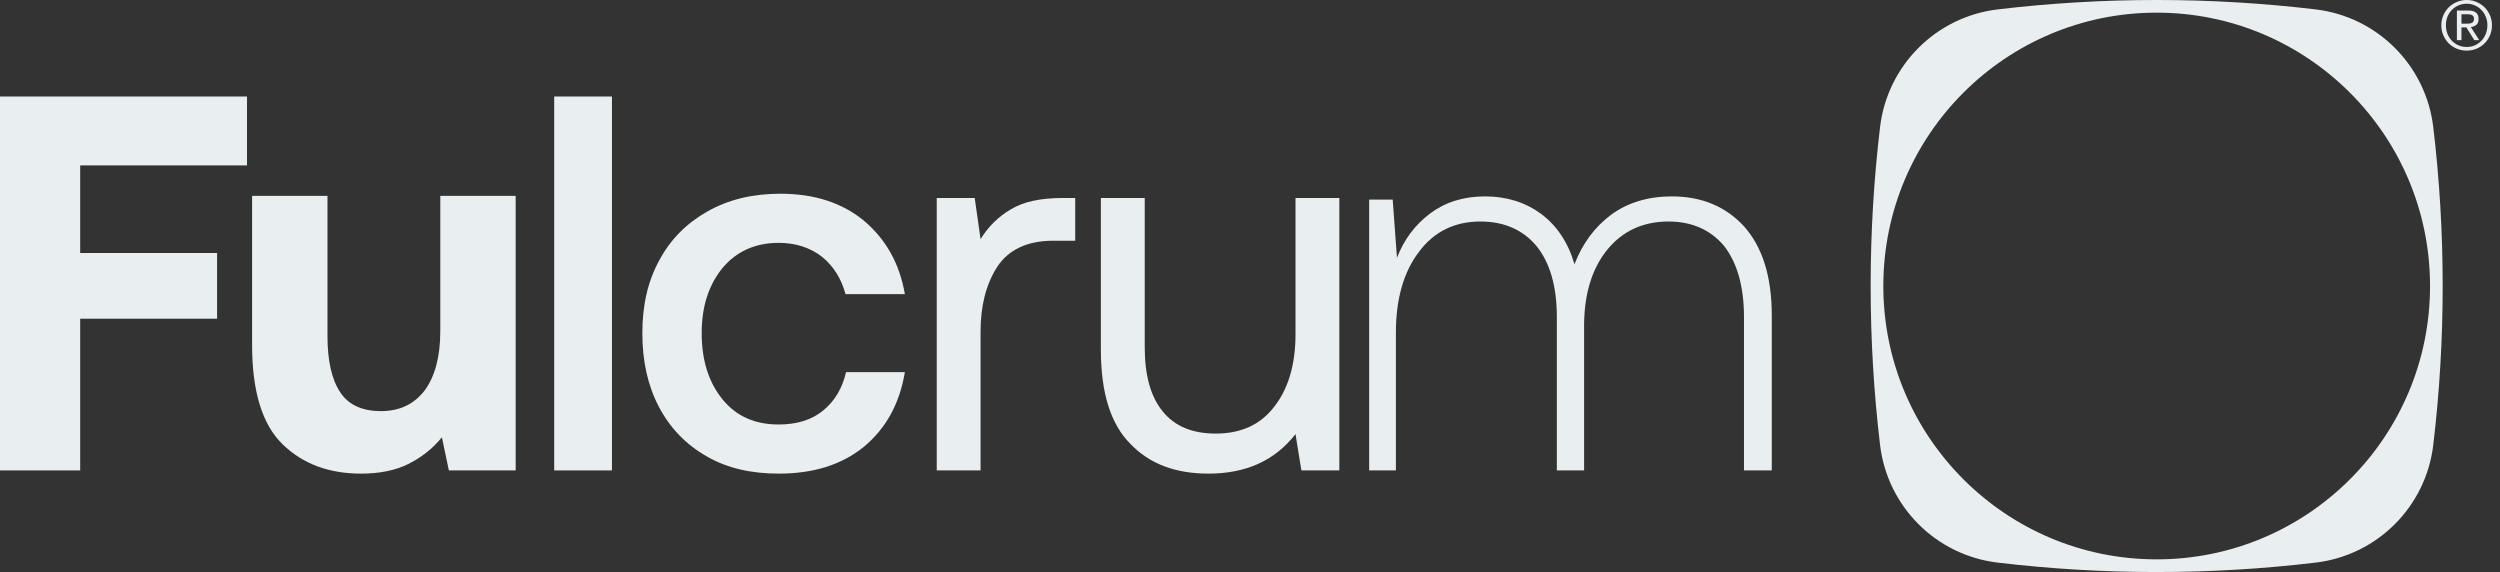 <svg width="118" height="27" viewBox="0 0 118 27" fill="none" xmlns="http://www.w3.org/2000/svg">
<rect x="0" y="0" width="118" height="27" fill="#333333" stroke="none"/>
<path fill-rule="evenodd" clip-rule="evenodd" d="M94.291 26.555C99.277 27.148 104.314 27.148 109.298 26.555C112.209 26.209 114.503 23.915 114.85 21.003C115.443 16.018 115.443 10.981 114.85 5.997C114.503 3.086 112.209 0.79 109.298 0.444C104.313 -0.148 99.276 -0.148 94.291 0.444C91.381 0.791 89.085 3.086 88.739 5.997C88.147 10.982 88.147 16.019 88.739 21.003C89.086 23.914 91.381 26.209 94.291 26.555ZM101.795 26.402C108.921 26.402 114.698 20.626 114.698 13.5C114.698 6.374 108.921 0.597 101.795 0.597C94.669 0.597 88.893 6.374 88.893 13.5C88.893 20.626 94.669 26.402 101.795 26.402Z" fill="#E9EEF1"/>
<path d="M116.181 1.116V0.672H116.467C116.503 0.672 116.539 0.675 116.575 0.681C116.613 0.686 116.646 0.695 116.674 0.71C116.703 0.725 116.727 0.746 116.744 0.774C116.763 0.802 116.772 0.839 116.772 0.886C116.772 0.941 116.762 0.985 116.741 1.017C116.722 1.047 116.695 1.069 116.661 1.084C116.627 1.099 116.588 1.109 116.544 1.113C116.501 1.115 116.456 1.116 116.407 1.116H116.181ZM115.965 0.496V1.894H116.181V1.292H116.41L116.788 1.894H117.02L116.623 1.276C116.727 1.266 116.814 1.231 116.884 1.174C116.953 1.114 116.988 1.021 116.988 0.896C116.988 0.761 116.948 0.661 116.868 0.595C116.789 0.529 116.667 0.496 116.502 0.496H115.965ZM115.447 1.19C115.447 1.047 115.472 0.914 115.52 0.79C115.571 0.666 115.64 0.56 115.727 0.47C115.816 0.379 115.92 0.307 116.038 0.256C116.159 0.203 116.289 0.176 116.429 0.176C116.567 0.176 116.695 0.203 116.814 0.256C116.932 0.307 117.035 0.379 117.122 0.47C117.211 0.56 117.28 0.666 117.328 0.79C117.379 0.914 117.405 1.047 117.405 1.19C117.405 1.337 117.379 1.474 117.328 1.599C117.28 1.723 117.211 1.831 117.122 1.922C117.035 2.014 116.932 2.087 116.814 2.14C116.695 2.191 116.567 2.217 116.429 2.217C116.289 2.217 116.159 2.191 116.038 2.14C115.92 2.087 115.816 2.014 115.727 1.922C115.64 1.831 115.571 1.723 115.52 1.599C115.472 1.474 115.447 1.337 115.447 1.19ZM115.231 1.19C115.231 1.363 115.263 1.523 115.327 1.67C115.39 1.815 115.476 1.942 115.584 2.05C115.694 2.157 115.821 2.24 115.965 2.3C116.111 2.36 116.266 2.389 116.429 2.389C116.592 2.389 116.746 2.36 116.89 2.3C117.034 2.24 117.16 2.157 117.268 2.05C117.376 1.942 117.462 1.815 117.525 1.67C117.589 1.523 117.621 1.363 117.621 1.19C117.621 1.021 117.589 0.865 117.525 0.72C117.462 0.575 117.376 0.449 117.268 0.342C117.16 0.236 117.034 0.152 116.89 0.093C116.746 0.031 116.592 0 116.429 0C116.266 0 116.111 0.031 115.965 0.093C115.821 0.152 115.694 0.236 115.584 0.342C115.476 0.449 115.39 0.575 115.327 0.72C115.263 0.865 115.231 1.021 115.231 1.19Z" fill="#E9EEF1"/>
<path d="M0 4.555V22.204H3.785V15.043H10.246V11.942H3.785V7.807H11.659V4.555H0Z" fill="#E9EEF1"/>
<path d="M24.34 9.244H20.782V15.623C20.782 16.834 20.53 17.767 20.05 18.422C19.545 19.078 18.864 19.405 17.981 19.405C17.123 19.405 16.466 19.128 16.063 18.523C15.659 17.918 15.457 17.035 15.457 15.85V9.244H11.899V16.279C11.899 18.473 12.378 20.036 13.337 20.969C14.296 21.902 15.533 22.355 17.047 22.355C17.905 22.355 18.662 22.204 19.268 21.902C19.873 21.599 20.404 21.196 20.858 20.641L21.186 22.204H24.34V9.244Z" fill="#E9EEF1"/>
<path d="M26.158 4.555V22.204H28.884V4.555H26.158Z" fill="#E9EEF1"/>
<path d="M40.767 21.095C41.802 20.238 42.458 19.078 42.71 17.565H39.934C39.758 18.321 39.404 18.926 38.849 19.38C38.294 19.834 37.587 20.036 36.754 20.036C35.644 20.036 34.761 19.658 34.104 18.851C33.448 18.044 33.12 17.01 33.12 15.724C33.12 14.464 33.448 13.455 34.104 12.648C34.761 11.867 35.644 11.463 36.754 11.463C37.562 11.463 38.243 11.69 38.798 12.119C39.354 12.573 39.707 13.152 39.909 13.884H42.71C42.458 12.421 41.802 11.287 40.792 10.43C39.758 9.572 38.445 9.144 36.83 9.144C35.518 9.144 34.382 9.421 33.398 9.976C32.414 10.53 31.657 11.287 31.127 12.27C30.571 13.279 30.319 14.413 30.319 15.724C30.319 17.035 30.571 18.195 31.101 19.204C31.631 20.212 32.388 20.994 33.373 21.549C34.332 22.103 35.467 22.355 36.754 22.355C38.369 22.355 39.707 21.952 40.767 21.095Z" fill="#E9EEF1"/>
<path d="M50.75 9.345H50.17C49.11 9.345 48.302 9.522 47.722 9.875C47.116 10.228 46.637 10.707 46.283 11.287L46.006 9.345H44.214V22.204H46.283V15.649C46.283 14.438 46.536 13.43 47.066 12.598C47.596 11.791 48.479 11.362 49.716 11.362H50.75V9.345Z" fill="#E9EEF1"/>
<path d="M63.217 9.345H61.148V15.775C61.148 17.237 60.794 18.372 60.138 19.204C59.482 20.061 58.548 20.465 57.387 20.465C56.302 20.465 55.469 20.137 54.889 19.431C54.308 18.725 54.031 17.716 54.031 16.38V9.345H51.961V16.506C51.961 18.523 52.416 20.011 53.349 20.944C54.258 21.902 55.495 22.355 57.034 22.355C58.8 22.355 60.163 21.75 61.148 20.49L61.425 22.204H63.217V9.345Z" fill="#E9EEF1"/>
<path d="M82.316 10.682C81.457 9.749 80.322 9.27 78.909 9.27C77.773 9.27 76.814 9.572 76.057 10.127C75.275 10.707 74.694 11.488 74.316 12.472C74.013 11.438 73.483 10.656 72.751 10.102C71.994 9.547 71.111 9.27 70.101 9.27C69.066 9.27 68.208 9.547 67.502 10.076C66.795 10.606 66.265 11.312 65.937 12.169L65.735 9.421H64.625V22.204H65.886V15.699C65.886 14.136 66.24 12.85 66.972 11.892C67.678 10.934 68.662 10.455 69.874 10.455C71.01 10.455 71.893 10.858 72.524 11.614C73.155 12.396 73.483 13.505 73.483 14.968V22.204H74.77V15.245C74.795 13.783 75.174 12.623 75.88 11.766C76.587 10.909 77.546 10.455 78.757 10.455C79.868 10.455 80.751 10.858 81.382 11.614C81.987 12.396 82.316 13.505 82.316 14.968V22.204H83.628V14.892C83.628 13.027 83.174 11.64 82.316 10.682Z" fill="#E9EEF1"/>
</svg>
